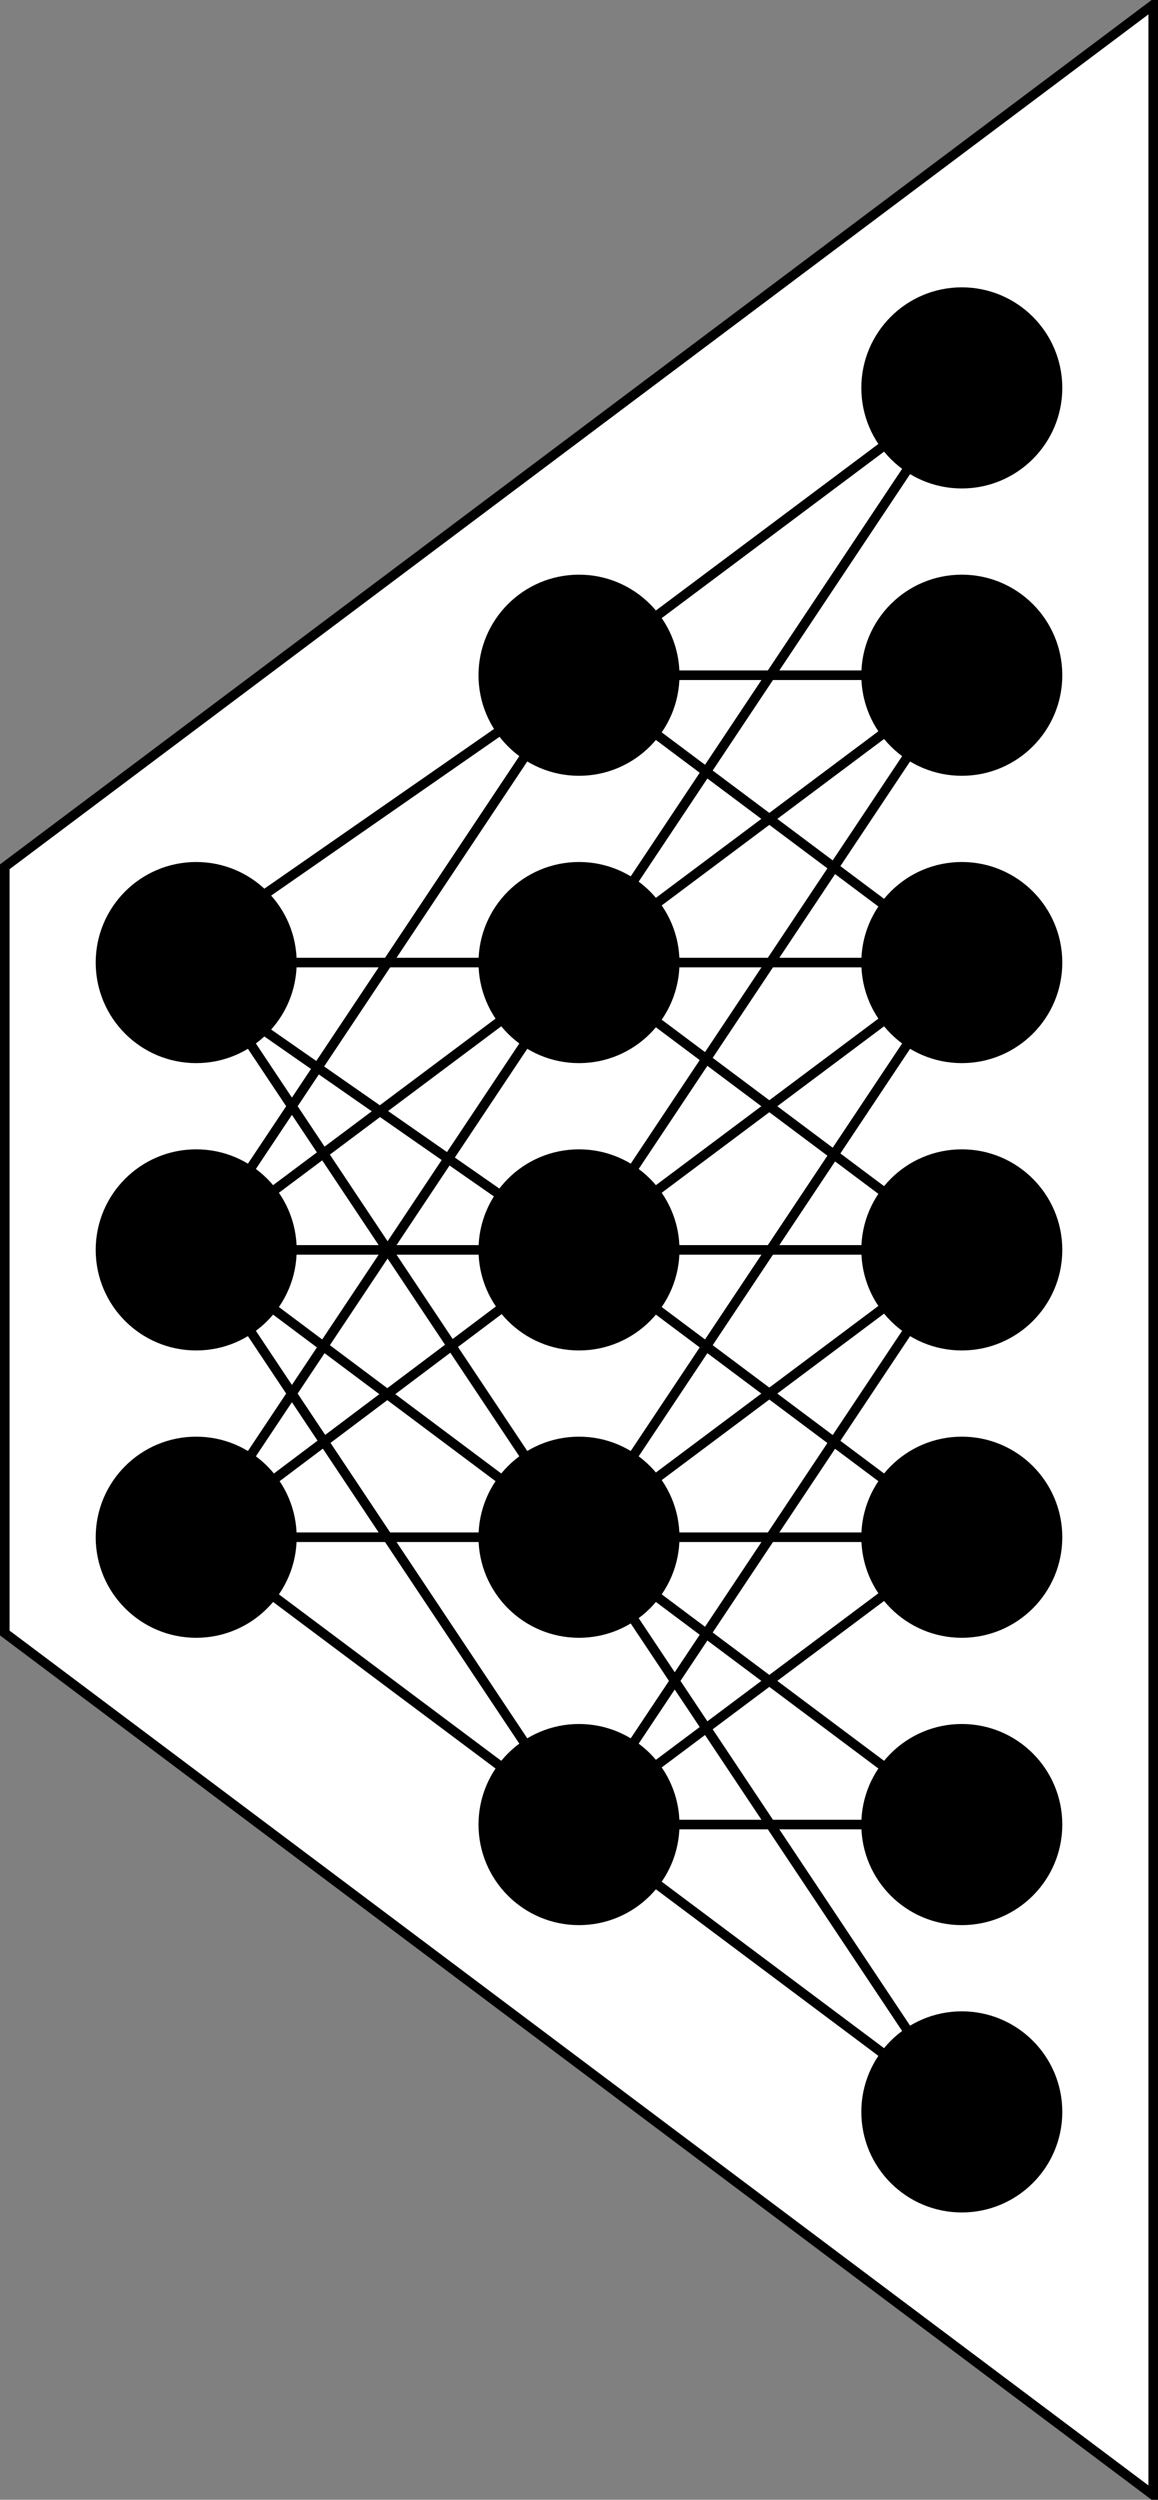 <?xml version="1.0" encoding="UTF-8"?>
<!-- Do not edit this file with editors other than diagrams.net -->
<!DOCTYPE svg PUBLIC "-//W3C//DTD SVG 1.1//EN" "http://www.w3.org/Graphics/SVG/1.1/DTD/svg11.dtd">
<svg xmlns="http://www.w3.org/2000/svg" xmlns:xlink="http://www.w3.org/1999/xlink" version="1.1" width="121px" height="261px" viewBox="-0.5 -0.5 121 261" content="&lt;mxfile host=&quot;app.diagrams.net&quot; modified=&quot;2022-03-25T20:18:55.895Z&quot; agent=&quot;5.0 (Windows NT 10.0; Win64; x64) AppleWebKit/537.36 (KHTML, like Gecko) Chrome/99.0.484.82 Safari/537.36&quot; etag=&quot;kn5liBsc92jwHFcuVOkJ&quot; version=&quot;17.2.1&quot; type=&quot;google&quot;&gt;&lt;diagram id=&quot;v6w8JKYJj29hnaRvHvoz&quot; name=&quot;Page-1&quot;&gt;7Zxbb9owFMc/DY+dciFcHlfabi+TqjFp3d4i4kKkECPXFOinn0NsEhIup8LDx8h9qOIT24n/5xfn+MSiE47m628sXsx+0IRkncBL1p3woRMEAz8U/wvDpjR0u35pmLI0KU01wzj9INLoSesyTcjbXkVOacbTxb5xQvOcTPieLWaMrvarvdJs/6qLeEpahvEkztrW32nCZ3JYkVfZv5N0OlNX9j15Zh6rytLwNosTuqqZwsdOOGKU8vJovh6RrNBO6VK2ezpydndjjOQc0oBFH937n3R+Nw1e8vHfp+yXP72TvbzH2VIOWN4s3ygFxH0vikMu/Es+aNHd/YKwdE44YXX7c2W8X81STsaLeFK0XIkawjbj80yUfHH4mq6JcnZRZpTHPKW5KN4NPWF4K89tj+UtEsbJ+ujY/Z2igkRCxX2wjaiiGvSisomk0FdOWVU+DXrSNqv7U1WMJUfTXd+V1OJAqv0J5YPzyoteBOYEImeWjWhG2bZd6G3/9CgXdBvKdQ8od0C4/6ZbZKlufcO69ezULfAM69a3RLdBgzffsG4DS3UzPb8N7dTN+HOqeLdOuNC0cKGdwhl/o/pdO4QLA2RTnG9JDNcSzjhxlgRxTeHMvxwsieJawhl/OVgSxrUeVdPhr29JHNcUbmBYt8CSMK71pPZMCxcAhMuTr0VOVJRympN9sRhd5gkpLlFIRNYpf5FniuM/NfvDul7YyEJ5NZK08qkNScUd0SWbkFNjKevxmE0JP1Gvf9hFNRdEB1ygbIxkMU/f92/3kF/kFZ5pKgZynICma8thylaVd9sd9Y+EGaqjUodWR1tMdsO+gBzIAuBCcr5EJ9kRhLDNS71Qa1UUq2bbkkHmBo45HcxB1k6XMecDiasggzG3LdW+dZgCsVy3OxIvJRGyGIWTaACEoeNABweQJaIRDiIgBy4a0sIBZMWLmgMXoWjhALKAR82BCxC0gBBCMhKoQXABghYOAHulcHPgex0HggYQ9OZLNILQA4LgIgQtHKBdOfZuwr/BsOHfwZX9C/naivo5dy9+LRygzQxAOXAvfj0goE0N9KEgGJ0RmhP6blvIp0Fobq6OrgwC2tzAAAqC0RDwZkBQO+nwgQCeERwIWkBAmxy4Ef+Ghv0bYPWv2r59/knv3gYJpp90tNkfOAmRI0EHCXr3sGgkYehAuCoIaBOBahf0eRKMbh64HRLQpgzBU4LR3PHtgIA2ZwifEhwJWkhAmzQEk1D7uRJHwgUkoM0awlcOuOaEUBcJV/6yqPTARwI4TMAVL1oLAu60oVtCXg2EACsI4A8JLr2oBQS06UXwjOC+MWsBAW12ER4t3si3J9MkoE0vgqNF927QAgLa7CI8qeTCRS0koE0vQqcEl1M6A4IoVr8NXFavfmA5fPwH&lt;/diagram&gt;&lt;/mxfile&gt;"><rect x="-0.5" y="-0.5" width="121" height="261" fill="#808080" stroke="none"/><defs/><g><path d="M -70 190 L 20 70 L 100 70 L 190 190 Z" fill="rgb(255, 255, 255)" stroke="rgb(0, 0, 0)" stroke-miterlimit="10" transform="rotate(-90,60,130)" pointer-events="all"/><ellipse cx="20" cy="100" rx="10" ry="10" fill="#000000" stroke="rgb(0, 0, 0)" pointer-events="all"/><ellipse cx="20" cy="130" rx="10" ry="10" fill="#000000" stroke="rgb(0, 0, 0)" pointer-events="all"/><ellipse cx="20" cy="160" rx="10" ry="10" fill="#000000" stroke="rgb(0, 0, 0)" pointer-events="all"/><ellipse cx="60" cy="70" rx="10" ry="10" fill="#000000" stroke="rgb(0, 0, 0)" pointer-events="all"/><ellipse cx="60" cy="100" rx="10" ry="10" fill="#000000" stroke="rgb(0, 0, 0)" pointer-events="all"/><ellipse cx="60" cy="160" rx="10" ry="10" fill="#000000" stroke="rgb(0, 0, 0)" pointer-events="all"/><ellipse cx="60" cy="190" rx="10" ry="10" fill="#000000" stroke="rgb(0, 0, 0)" pointer-events="all"/><ellipse cx="60" cy="130" rx="10" ry="10" fill="#000000" stroke="rgb(0, 0, 0)" pointer-events="all"/><ellipse cx="100" cy="100" rx="10" ry="10" fill="#000000" stroke="rgb(0, 0, 0)" pointer-events="all"/><ellipse cx="100" cy="130" rx="10" ry="10" fill="#000000" stroke="rgb(0, 0, 0)" pointer-events="all"/><ellipse cx="100" cy="160" rx="10" ry="10" fill="#000000" stroke="rgb(0, 0, 0)" pointer-events="all"/><ellipse cx="100" cy="190" rx="10" ry="10" fill="#000000" stroke="rgb(0, 0, 0)" pointer-events="all"/><ellipse cx="100" cy="70" rx="10" ry="10" fill="#000000" stroke="rgb(0, 0, 0)" pointer-events="all"/><ellipse cx="100" cy="40" rx="10" ry="10" fill="#000000" stroke="rgb(0, 0, 0)" pointer-events="all"/><ellipse cx="100" cy="220" rx="10" ry="10" fill="#000000" stroke="rgb(0, 0, 0)" pointer-events="all"/><path d="M 27.07 92.93 L 51.81 75.74" fill="none" stroke="rgb(0, 0, 0)" stroke-miterlimit="10" pointer-events="stroke"/><path d="M 30 100 L 50 100" fill="none" stroke="rgb(0, 0, 0)" stroke-miterlimit="10" pointer-events="stroke"/><path d="M 27.07 107.07 L 60 130" fill="none" stroke="rgb(0, 0, 0)" stroke-miterlimit="10" pointer-events="stroke"/><path d="M 25.55 108.32 L 54.45 151.68" fill="none" stroke="rgb(0, 0, 0)" stroke-miterlimit="10" pointer-events="stroke"/><path d="M 25.55 121.68 L 54.45 78.32" fill="none" stroke="rgb(0, 0, 0)" stroke-miterlimit="10" pointer-events="stroke"/><path d="M 27.95 123.93 L 51.97 105.96" fill="none" stroke="rgb(0, 0, 0)" stroke-miterlimit="10" pointer-events="stroke"/><path d="M 30 130 L 50 130" fill="none" stroke="rgb(0, 0, 0)" stroke-miterlimit="10" pointer-events="stroke"/><path d="M 27.95 136.07 L 51.97 154.04" fill="none" stroke="rgb(0, 0, 0)" stroke-miterlimit="10" pointer-events="stroke"/><path d="M 25.55 138.32 L 54.45 181.68" fill="none" stroke="rgb(0, 0, 0)" stroke-miterlimit="10" pointer-events="stroke"/><path d="M 25.55 151.68 L 54.45 108.32" fill="none" stroke="rgb(0, 0, 0)" stroke-miterlimit="10" pointer-events="stroke"/><path d="M 28.03 154.04 L 60 130" fill="none" stroke="rgb(0, 0, 0)" stroke-miterlimit="10" pointer-events="stroke"/><path d="M 30 160 L 50 160" fill="none" stroke="rgb(0, 0, 0)" stroke-miterlimit="10" pointer-events="stroke"/><path d="M 27.95 166.07 L 51.97 184.04" fill="none" stroke="rgb(0, 0, 0)" stroke-miterlimit="10" pointer-events="stroke"/><path d="M 67.95 63.93 L 91.97 45.96" fill="none" stroke="rgb(0, 0, 0)" stroke-miterlimit="10" pointer-events="stroke"/><path d="M 67.95 93.93 L 91.97 75.96" fill="none" stroke="rgb(0, 0, 0)" stroke-miterlimit="10" pointer-events="stroke"/><path d="M 70 70 L 90 70" fill="none" stroke="rgb(0, 0, 0)" stroke-miterlimit="10" pointer-events="stroke"/><path d="M 70 100 L 100 100" fill="none" stroke="rgb(0, 0, 0)" stroke-miterlimit="10" pointer-events="stroke"/><path d="M 67.95 123.93 L 91.97 105.96" fill="none" stroke="rgb(0, 0, 0)" stroke-miterlimit="10" pointer-events="stroke"/><path d="M 70 130 L 90 130" fill="none" stroke="rgb(0, 0, 0)" stroke-miterlimit="10" pointer-events="stroke"/><path d="M 67.95 153.93 L 91.97 135.96" fill="none" stroke="rgb(0, 0, 0)" stroke-miterlimit="10" pointer-events="stroke"/><path d="M 70 190 L 90 190" fill="none" stroke="rgb(0, 0, 0)" stroke-miterlimit="10" pointer-events="stroke"/><path d="M 70 160 L 90 160" fill="none" stroke="rgb(0, 0, 0)" stroke-miterlimit="10" pointer-events="stroke"/><path d="M 67.95 183.93 L 91.97 165.96" fill="none" stroke="rgb(0, 0, 0)" stroke-miterlimit="10" pointer-events="stroke"/><path d="M 67.95 196.07 L 91.97 214.04" fill="none" stroke="rgb(0, 0, 0)" stroke-miterlimit="10" pointer-events="stroke"/><path d="M 67.95 136.07 L 91.97 154.04" fill="none" stroke="rgb(0, 0, 0)" stroke-miterlimit="10" pointer-events="stroke"/><path d="M 67.95 166.07 L 91.97 184.04" fill="none" stroke="rgb(0, 0, 0)" stroke-miterlimit="10" pointer-events="stroke"/><path d="M 67.95 106.07 L 91.97 124.04" fill="none" stroke="rgb(0, 0, 0)" stroke-miterlimit="10" pointer-events="stroke"/><path d="M 67.95 76.07 L 91.97 94.04" fill="none" stroke="rgb(0, 0, 0)" stroke-miterlimit="10" pointer-events="stroke"/><path d="M 65.55 91.68 L 94.45 48.32" fill="none" stroke="rgb(0, 0, 0)" stroke-miterlimit="10" pointer-events="stroke"/><path d="M 65.55 121.68 L 94.45 78.32" fill="none" stroke="rgb(0, 0, 0)" stroke-miterlimit="10" pointer-events="stroke"/><path d="M 65.55 151.68 L 94.45 108.32" fill="none" stroke="rgb(0, 0, 0)" stroke-miterlimit="10" pointer-events="stroke"/><path d="M 65.55 181.68 L 94.45 138.32" fill="none" stroke="rgb(0, 0, 0)" stroke-miterlimit="10" pointer-events="stroke"/><path d="M 65.55 168.32 L 94.45 211.68" fill="none" stroke="rgb(0, 0, 0)" stroke-miterlimit="10" pointer-events="stroke"/></g></svg>
